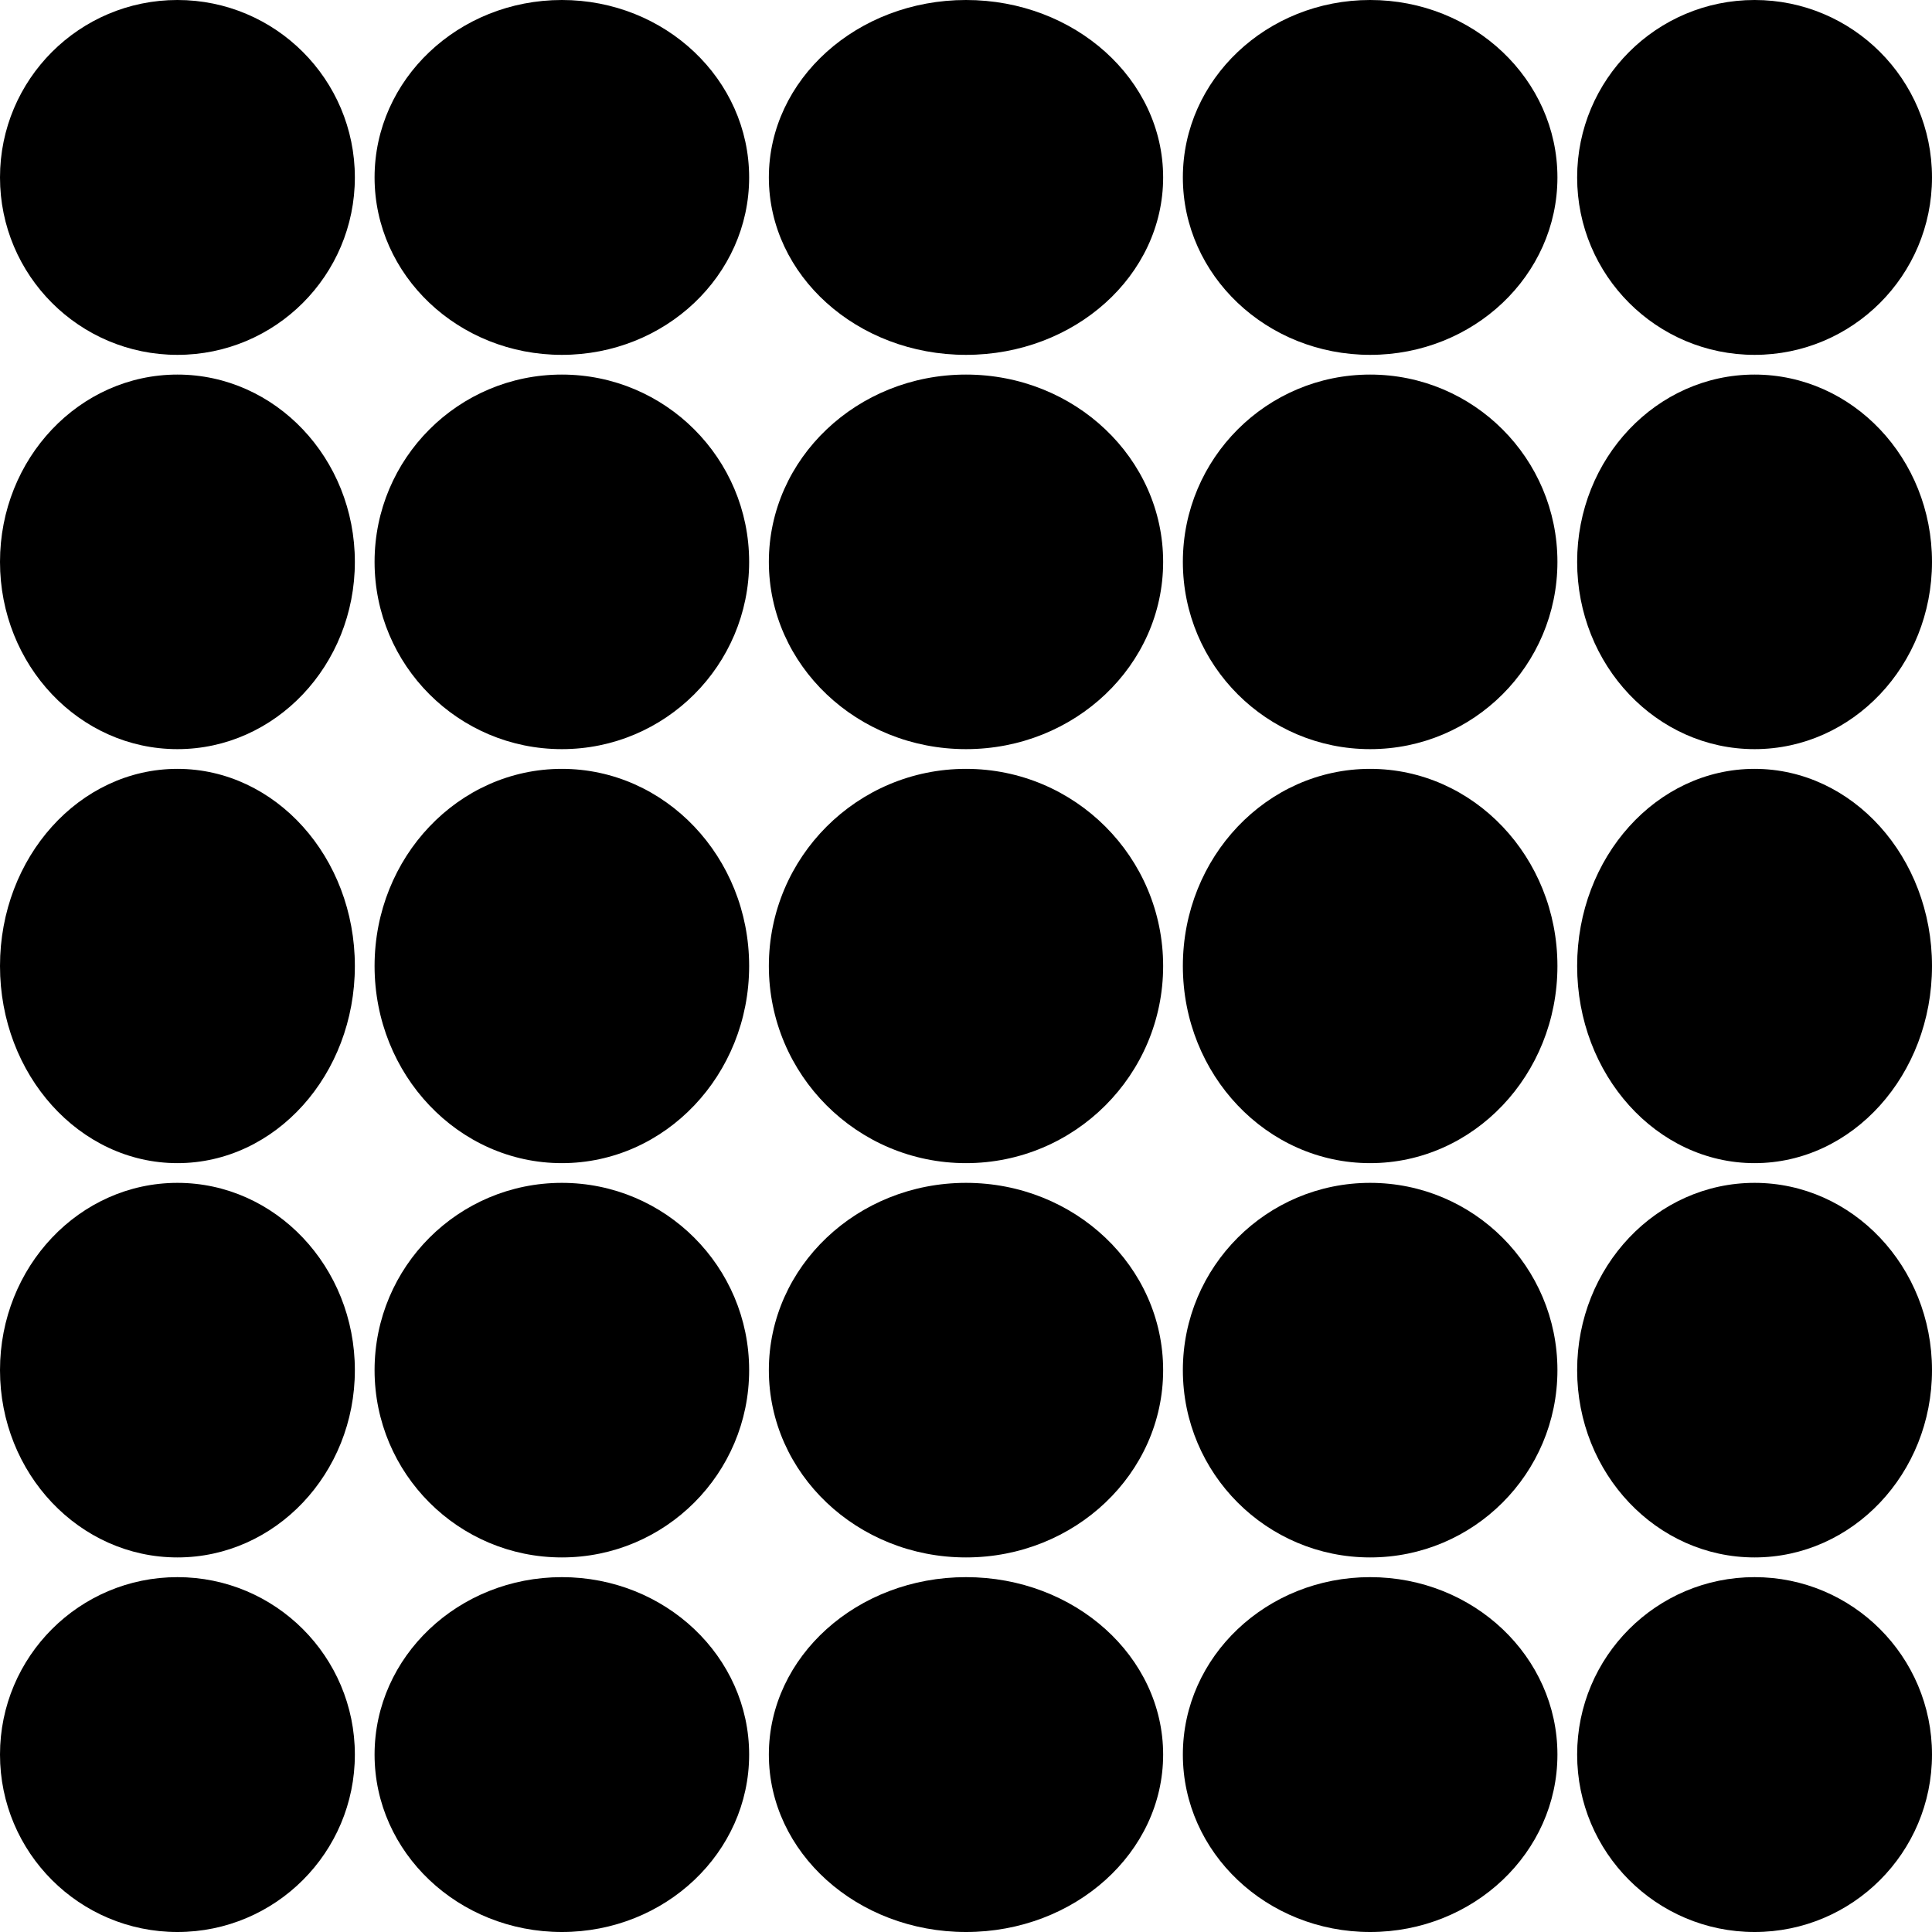 <svg viewBox="0 0 98 98" fill="none" xmlns="http://www.w3.org/2000/svg">
<circle cx="9" cy="9" r="9" fill="current"/>
<ellipse cx="28.5" cy="9" rx="9.5" ry="9" fill="current"/>
<ellipse cx="49" cy="9" rx="10" ry="9" fill="current"/>
<ellipse cx="69.5" cy="9" rx="9.5" ry="9" fill="current"/>
<circle cx="89" cy="9" r="9" fill="current"/>
<ellipse cx="9" cy="28.5" rx="9" ry="9.5" fill="current"/>
<circle cx="28.5" cy="28.5" r="9.5" fill="current"/>
<ellipse cx="49" cy="28.5" rx="10" ry="9.5" fill="current"/>
<circle cx="69.5" cy="28.5" r="9.5" fill="current"/>
<ellipse cx="89" cy="28.5" rx="9" ry="9.5" fill="current"/>
<ellipse cx="9" cy="49" rx="9" ry="10" fill="current"/>
<ellipse cx="28.5" cy="49" rx="9.5" ry="10" fill="current"/>
<circle cx="49" cy="49" r="10" fill="current"/>
<ellipse cx="69.5" cy="49" rx="9.5" ry="10" fill="current"/>
<ellipse cx="89" cy="49" rx="9" ry="10" fill="current"/>
<ellipse cx="9" cy="69.5" rx="9" ry="9.5" fill="current"/>
<circle cx="28.5" cy="69.5" r="9.5" fill="current"/>
<ellipse cx="49" cy="69.5" rx="10" ry="9.5" fill="current"/>
<circle cx="69.5" cy="69.5" r="9.5" fill="current"/>
<ellipse cx="89" cy="69.5" rx="9" ry="9.5" fill="current"/>
<circle cx="9" cy="89" r="9" fill="current"/>
<ellipse cx="28.5" cy="89" rx="9.5" ry="9" fill="current"/>
<ellipse cx="49" cy="89" rx="10" ry="9" fill="current"/>
<ellipse cx="69.5" cy="89" rx="9.5" ry="9" fill="current"/>
<circle cx="89" cy="89" r="9" fill="current"/>
</svg>

